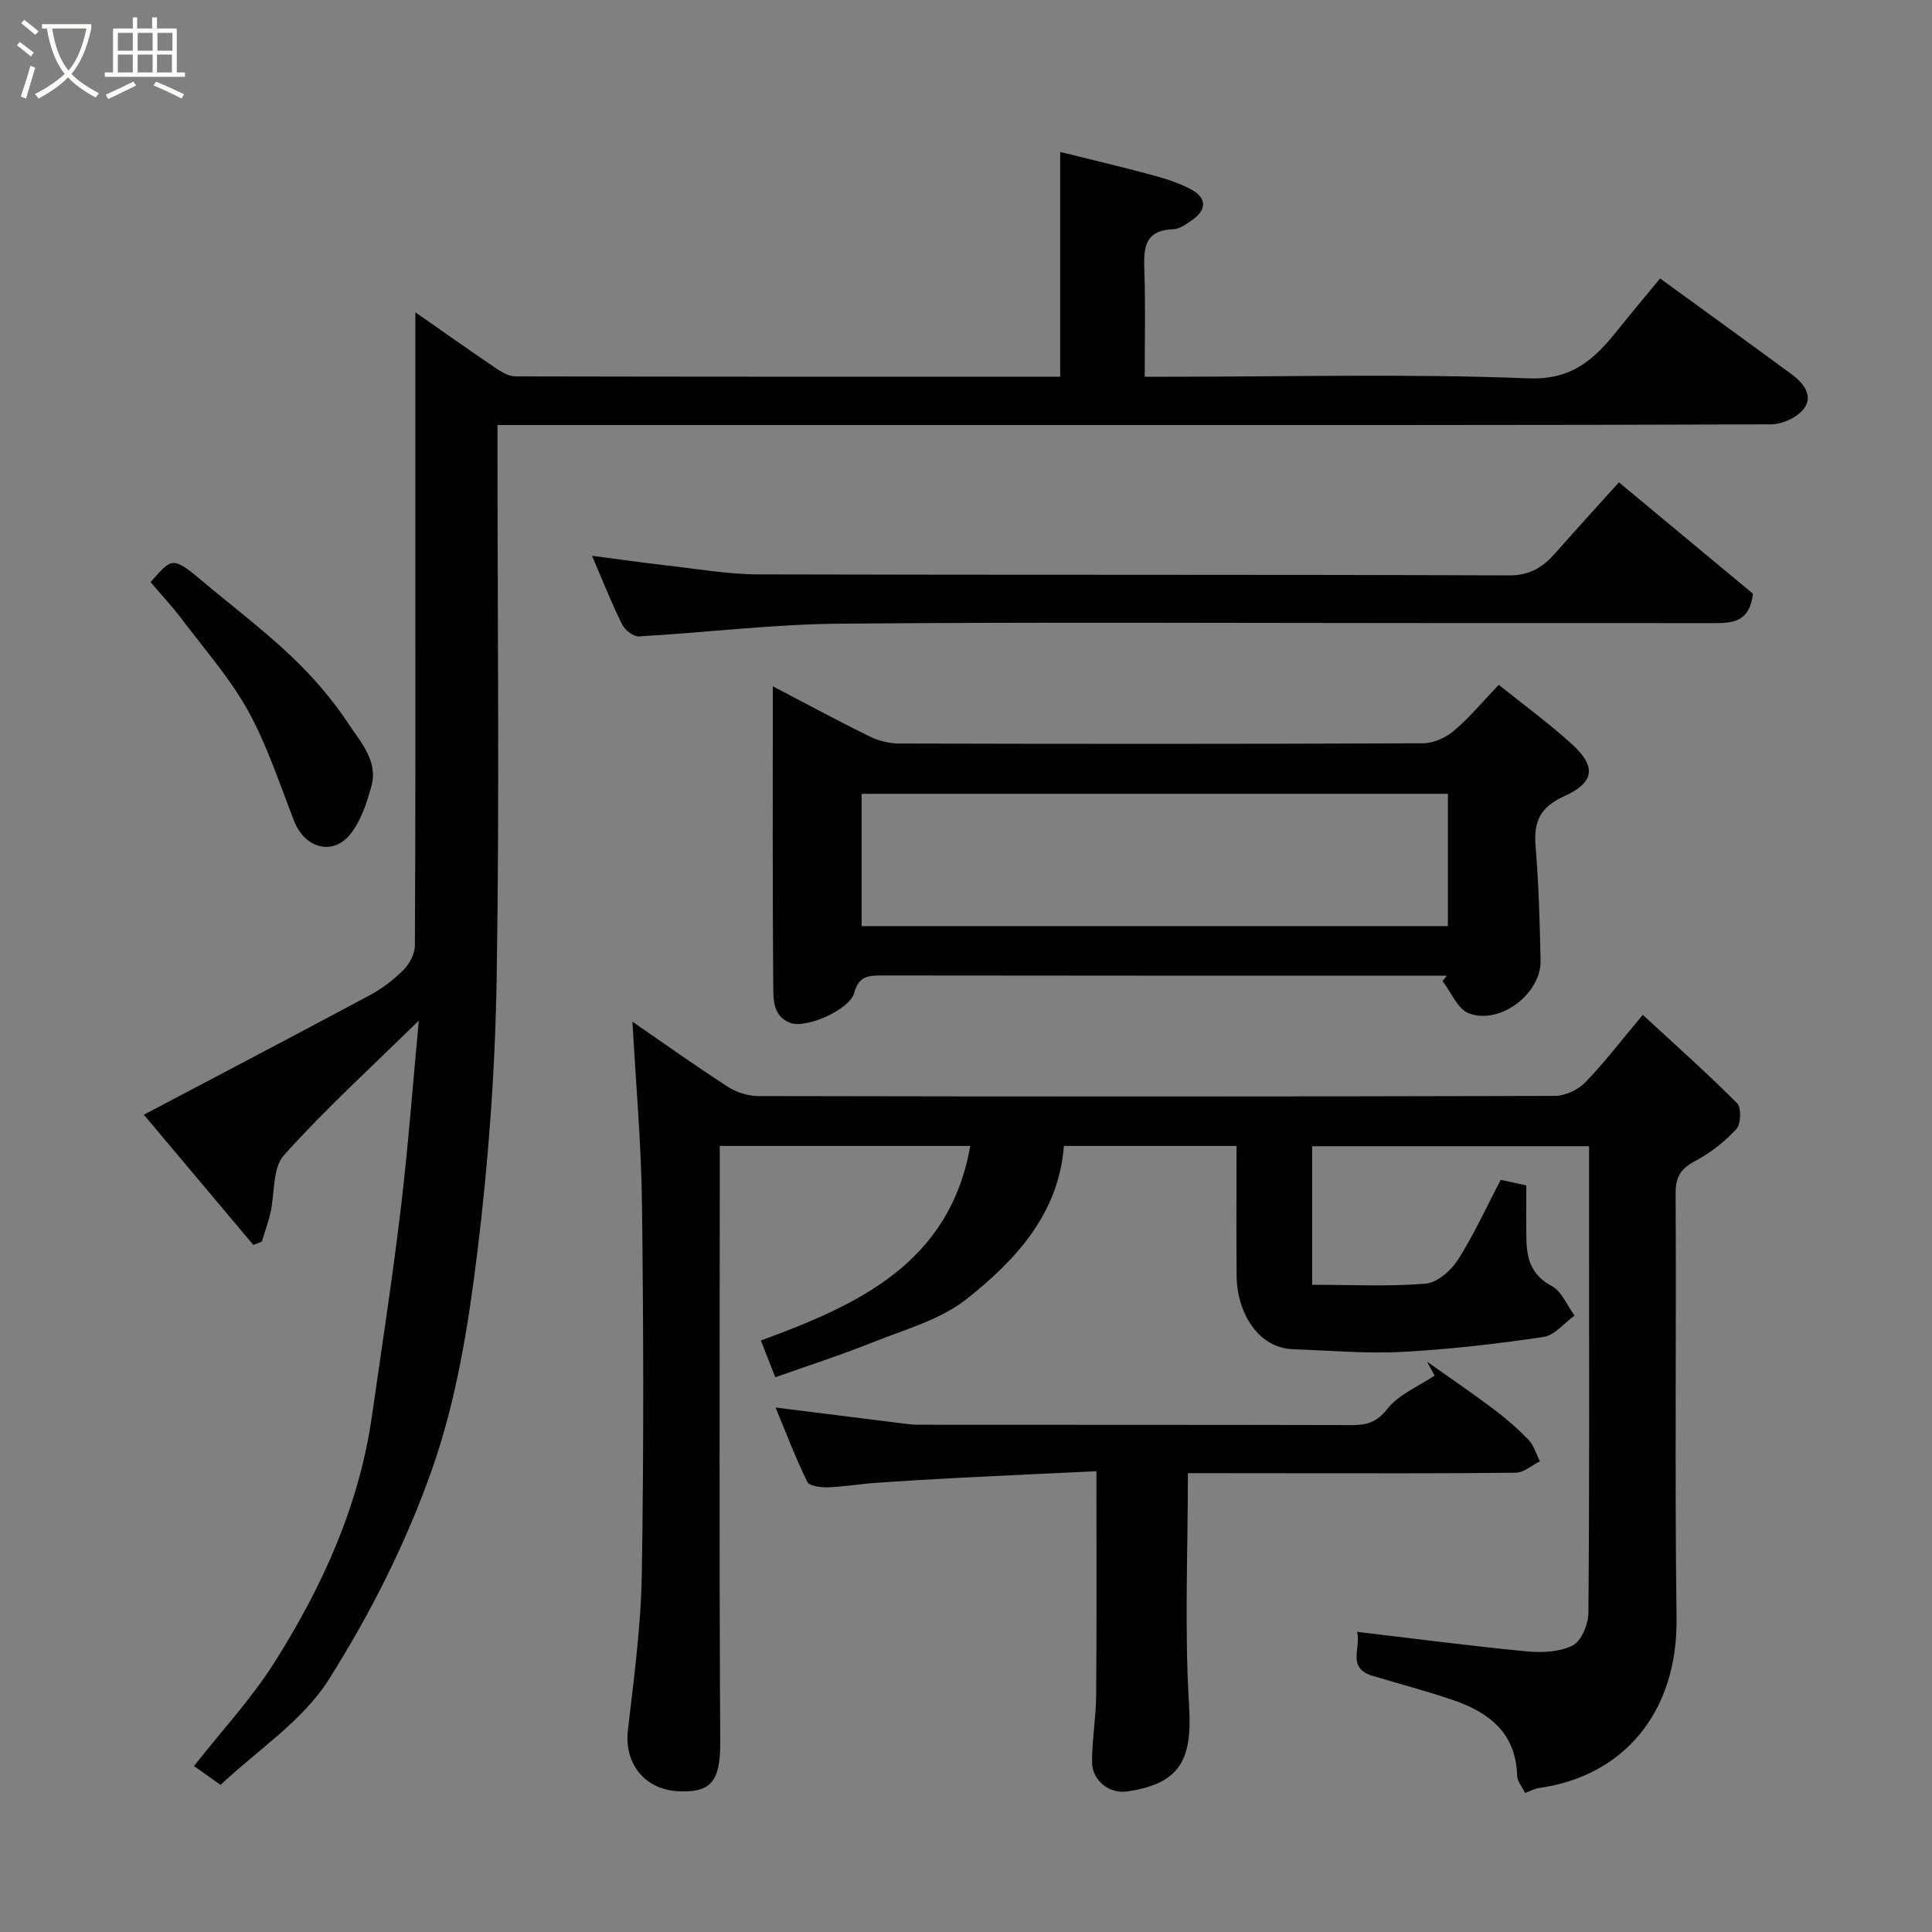 <svg enable-background="new 0 0 400 400" viewBox="0 0 400 400" xmlns="http://www.w3.org/2000/svg"><rect x="0" y="0" width="400" height="400" fill="#808080" stroke="none"/><path d="m6.4 11.7c-1-.8-1.9-1.6-2.9-2.3l.6-.7c.9.7 1.9 1.4 2.9 2.2zm-2.1 8.3c.7-2.1 1.4-4.2 2-6.4.2.1.6.3 1 .4-.7 2.3-1.3 4.4-1.9 6.4zm3-12.8c-1.1-.9-2.1-1.7-2.9-2.4l.6-.7c1 .8 2 1.5 3 2.4zm1.4-1.3v-.9h10.2v.9c-.9 4.2-2.3 7.3-4.1 9.4 1.3 1.4 3.2 2.7 5.7 4-.2.2-.4.5-.7.9-2.5-1.4-4.4-2.7-5.7-4.2-1.4 1.5-3.5 3-6.1 4.4 0 0 0 0-.1-.1-.3-.4-.5-.7-.7-.8 2.7-1.4 4.7-2.8 6.2-4.2-1.8-2.2-3-5.3-3.7-9.4zm9.2 0h-7.1c.6 3.8 1.7 6.7 3.4 8.7 1.7-2 2.9-4.8 3.7-8.7z" fill="#fbfcfa"/><path d="m31.6 3.6h.9v2.3h4.1v9.1h1.7v.9h-16.6v-.9h1.7v-9.1h4.1v-2.3h.9v2.3h3.1v-2.3zm-4 13.3.6.8c-1.9.9-3.8 1.9-5.8 2.8-.2-.3-.3-.6-.5-.9 2-.9 3.9-1.8 5.7-2.7zm-3.2-10.1v3.7h3.1v-3.7zm0 4.5v3.7h3.1v-3.7zm4.1-4.5v3.7h3.1v-3.7zm0 4.5v3.7h3.1v-3.7zm9.1 9.1c-2.1-1.1-4.1-2-5.8-2.7l.5-.8c2.2.9 4.1 1.8 5.8 2.6zm-1.9-13.6h-3.1v3.7h3.1zm-3.2 4.5v3.7h3.1v-3.7z" fill="#fbfcfa"/><g fill="#010101"><path d="m315.75 371.21c-.63-1.31-1.61-2.43-1.64-3.57-.25-8.82-5.8-13.12-13.27-15.66-5.51-1.88-11.16-3.36-16.74-5.04-5.39-1.62-2.18-5.99-3.16-9.09 11.85 1.4 23.42 2.92 35.03 4.04 3.19.31 6.88.17 9.62-1.2 1.81-.91 3.25-4.39 3.27-6.73.23-24.99.14-49.98.14-74.97 0-7.13 0-14.26 0-21.68-19.43 0-38.48 0-57.33 0v28.69c8.29 0 15.96.4 23.54-.24 2.39-.2 5.25-2.75 6.68-5 3.3-5.19 5.86-10.85 8.82-16.49 1.5.33 3.2.7 5.3 1.16 0 3.72-.07 7.54.02 11.34.1 4.02 1.12 7.31 5.24 9.49 2.07 1.1 3.18 4.02 4.73 6.11-2.14 1.54-4.13 4.1-6.45 4.44-9.72 1.43-19.53 2.57-29.34 3.09-7.44.39-14.94-.3-22.42-.55-7.73-.26-11.7-8.2-11.76-15-.08-8.95-.02-17.9-.02-27.09-12.08 0-23.68 0-35.74 0-1.08 14.05-9.99 23.67-20.2 31.73-5.45 4.3-12.8 6.29-19.44 8.95-6.47 2.6-13.14 4.73-20.11 7.21-.92-2.34-1.79-4.55-2.99-7.61 20.04-7.35 39.07-15.96 43.35-40.28-17.2 0-34.29 0-51.86 0v5.59c0 39.32-.13 78.64.1 117.96.05 8.33-2.24 10.3-8.47 10.06-7.37-.29-11.43-5.93-10.65-12.63 1.24-10.76 2.71-21.57 2.88-32.38.42-25.48.35-50.98.04-76.47-.15-12.62-1.29-25.23-1.98-37.86 6.22 4.28 12.84 9 19.66 13.42 1.8 1.17 4.22 1.97 6.35 1.98 54.98.11 109.96.12 164.94-.03 2.14-.01 4.8-1.24 6.31-2.79 3.99-4.11 7.48-8.71 11.92-14 6.71 6.2 13.31 12.06 19.53 18.3.91.92.8 4.32-.15 5.35-2.4 2.6-5.34 4.92-8.47 6.58-2.97 1.57-4.13 3.22-4.11 6.7.16 29.32-.19 58.65.19 87.97.26 19.82-11.27 32.76-28.37 35.16-.93.11-1.81.61-2.99 1.04z"/><path d="m86 64.66c5.42 3.78 11.1 7.81 16.87 11.71 1.15.78 2.6 1.56 3.92 1.56 37.48.08 74.96.07 112.71.07 0-15.34 0-30.48 0-46.54 6.43 1.6 12.71 3.07 18.92 4.75 2.79.75 5.63 1.64 8.16 2.99 3.29 1.76 3.29 4.24.27 6.33-1.2.83-2.59 1.89-3.92 1.93-6.23.2-6.14 4.22-6 8.8.24 6.98.07 13.98.07 21.74h5.44c24.66 0 49.35-.65 73.97.33 9.22.37 13.77-4.08 18.54-10.03 2.76-3.45 5.61-6.83 8.76-10.65 9.18 6.68 18.27 13.25 27.29 19.89 2.41 1.78 4.51 4.42 2.45 7.11-1.38 1.8-4.48 3.2-6.82 3.21-50.5.18-100.99.14-151.48.14-35.33 0-70.65 0-105.98 0-1.82 0-3.63 0-6.17 0v5.51c0 36.49.43 72.99-.18 109.48-.32 18.92-1.72 37.9-4.04 56.67-1.85 14.98-4.31 30.22-9.27 44.37-5.35 15.27-12.83 30.1-21.49 43.78-5.39 8.51-14.71 14.52-22.35 21.73-2.29-1.62-3.98-2.82-5.51-3.9 5.7-7.25 11.89-13.91 16.67-21.47 9.9-15.65 17.51-32.37 20.17-50.96 2.04-14.24 4.24-28.46 5.95-42.74 1.53-12.74 2.48-25.54 3.76-39.17-9.94 9.76-19.42 18.38-27.93 27.88-2.4 2.68-1.87 7.95-2.8 12-.46 2-1.18 3.93-1.78 5.89-.58.23-1.17.45-1.75.68-7.79-9.26-15.58-18.53-22.67-26.96 15.79-8.33 31.31-16.45 46.75-24.73 2.56-1.37 4.98-3.21 7.03-5.27 1.24-1.25 2.33-3.32 2.34-5.03.14-26.83.1-53.66.1-80.48 0-16.75 0-33.51 0-50.62z"/><path d="m160 142.09c7.07 3.69 13.51 7.18 20.08 10.4 1.84.9 4.05 1.45 6.1 1.45 36.15.09 72.31.11 108.46-.05 2.17-.01 4.72-1.18 6.4-2.61 3.28-2.79 6.07-6.16 9.26-9.5 5.29 4.25 10.45 8.01 15.14 12.28 5.09 4.63 4.75 7.93-1.59 10.79-4.9 2.21-6.34 5.16-5.93 10.21.64 7.91.88 15.85 1.04 23.79.14 6.84-8.32 13.37-14.83 10.96-2.33-.86-3.67-4.38-5.47-6.69.31-.37.61-.75.92-1.12-1.47 0-2.95 0-4.42 0-37.49 0-74.97.02-112.46-.04-2.82 0-4.91.07-5.83 3.58-.91 3.49-9.95 7.49-13.27 6.23-3.62-1.37-3.48-4.92-3.51-7.79-.16-20.32-.09-40.64-.09-61.89zm139.77 22.26c-40.77 0-81.14 0-121.37 0v27.39h121.37c0-9.19 0-18.12 0-27.39z"/><path d="m245.94 305c0 16.41-.73 32.35.25 48.17.69 11.16-1.84 16.12-12.82 17.73-3.65.54-7.28-2.23-7.28-6.11 0-4.6.82-9.2.86-13.8.12-15.13.05-30.26.05-46.39-9.59.46-18.79.87-27.99 1.34-5.94.31-11.87.66-17.8 1.08-3.27.23-6.52.8-9.79.91-1.46.05-3.83-.24-4.27-1.12-2.41-4.89-4.35-10.02-6.58-15.4 8.61 1.08 16.47 2.07 24.34 3.05 1.79.22 3.6.52 5.39.52 29.83.03 59.66-.01 89.49.07 3.12.01 5.21-.51 7.44-3.35 2.36-3.01 6.46-4.66 9.8-6.9-.53-.96-1.06-1.93-1.59-2.89 4.53 3.21 9.14 6.34 13.58 9.67 2.63 1.97 5.15 4.14 7.43 6.5 1.13 1.16 1.6 2.96 2.37 4.47-1.67.82-3.33 2.34-5.01 2.36-15.33.18-30.66.11-46 .11-7.34-.02-14.67-.02-21.87-.02z"/><path d="m362.93 122.92c-.64 5.78-4.13 6.09-7.88 6.09-19.33-.01-38.65-.01-57.98-.01-41.15 0-82.3-.24-123.45.13-13.79.12-27.57 1.85-41.37 2.63-1.14.06-2.9-1.35-3.47-2.52-2.16-4.36-3.95-8.9-6.21-14.17 5.56.72 10.43 1.43 15.31 1.98 6.36.71 12.73 1.85 19.09 1.87 51.81.15 103.63.01 155.44.21 4.43.02 7.09-1.75 9.69-4.71 4.26-4.84 8.61-9.6 13.08-14.56 9.52 7.91 18.71 15.54 27.75 23.06z"/><path d="m31.17 120.52c4.27-4.76 4.39-5.55 10.28-.58 6.27 5.29 12.85 10.24 18.79 15.87 4.43 4.2 8.55 8.93 11.9 14.02 2.49 3.78 6.19 7.72 4.76 12.92-.96 3.48-2.17 7.22-4.38 9.97-3.65 4.55-9.43 2.87-11.61-2.7-3-7.67-5.56-15.62-9.51-22.78-3.75-6.79-9.01-12.76-13.72-19.01-1.97-2.62-4.22-5.02-6.51-7.71z"/></g></svg>